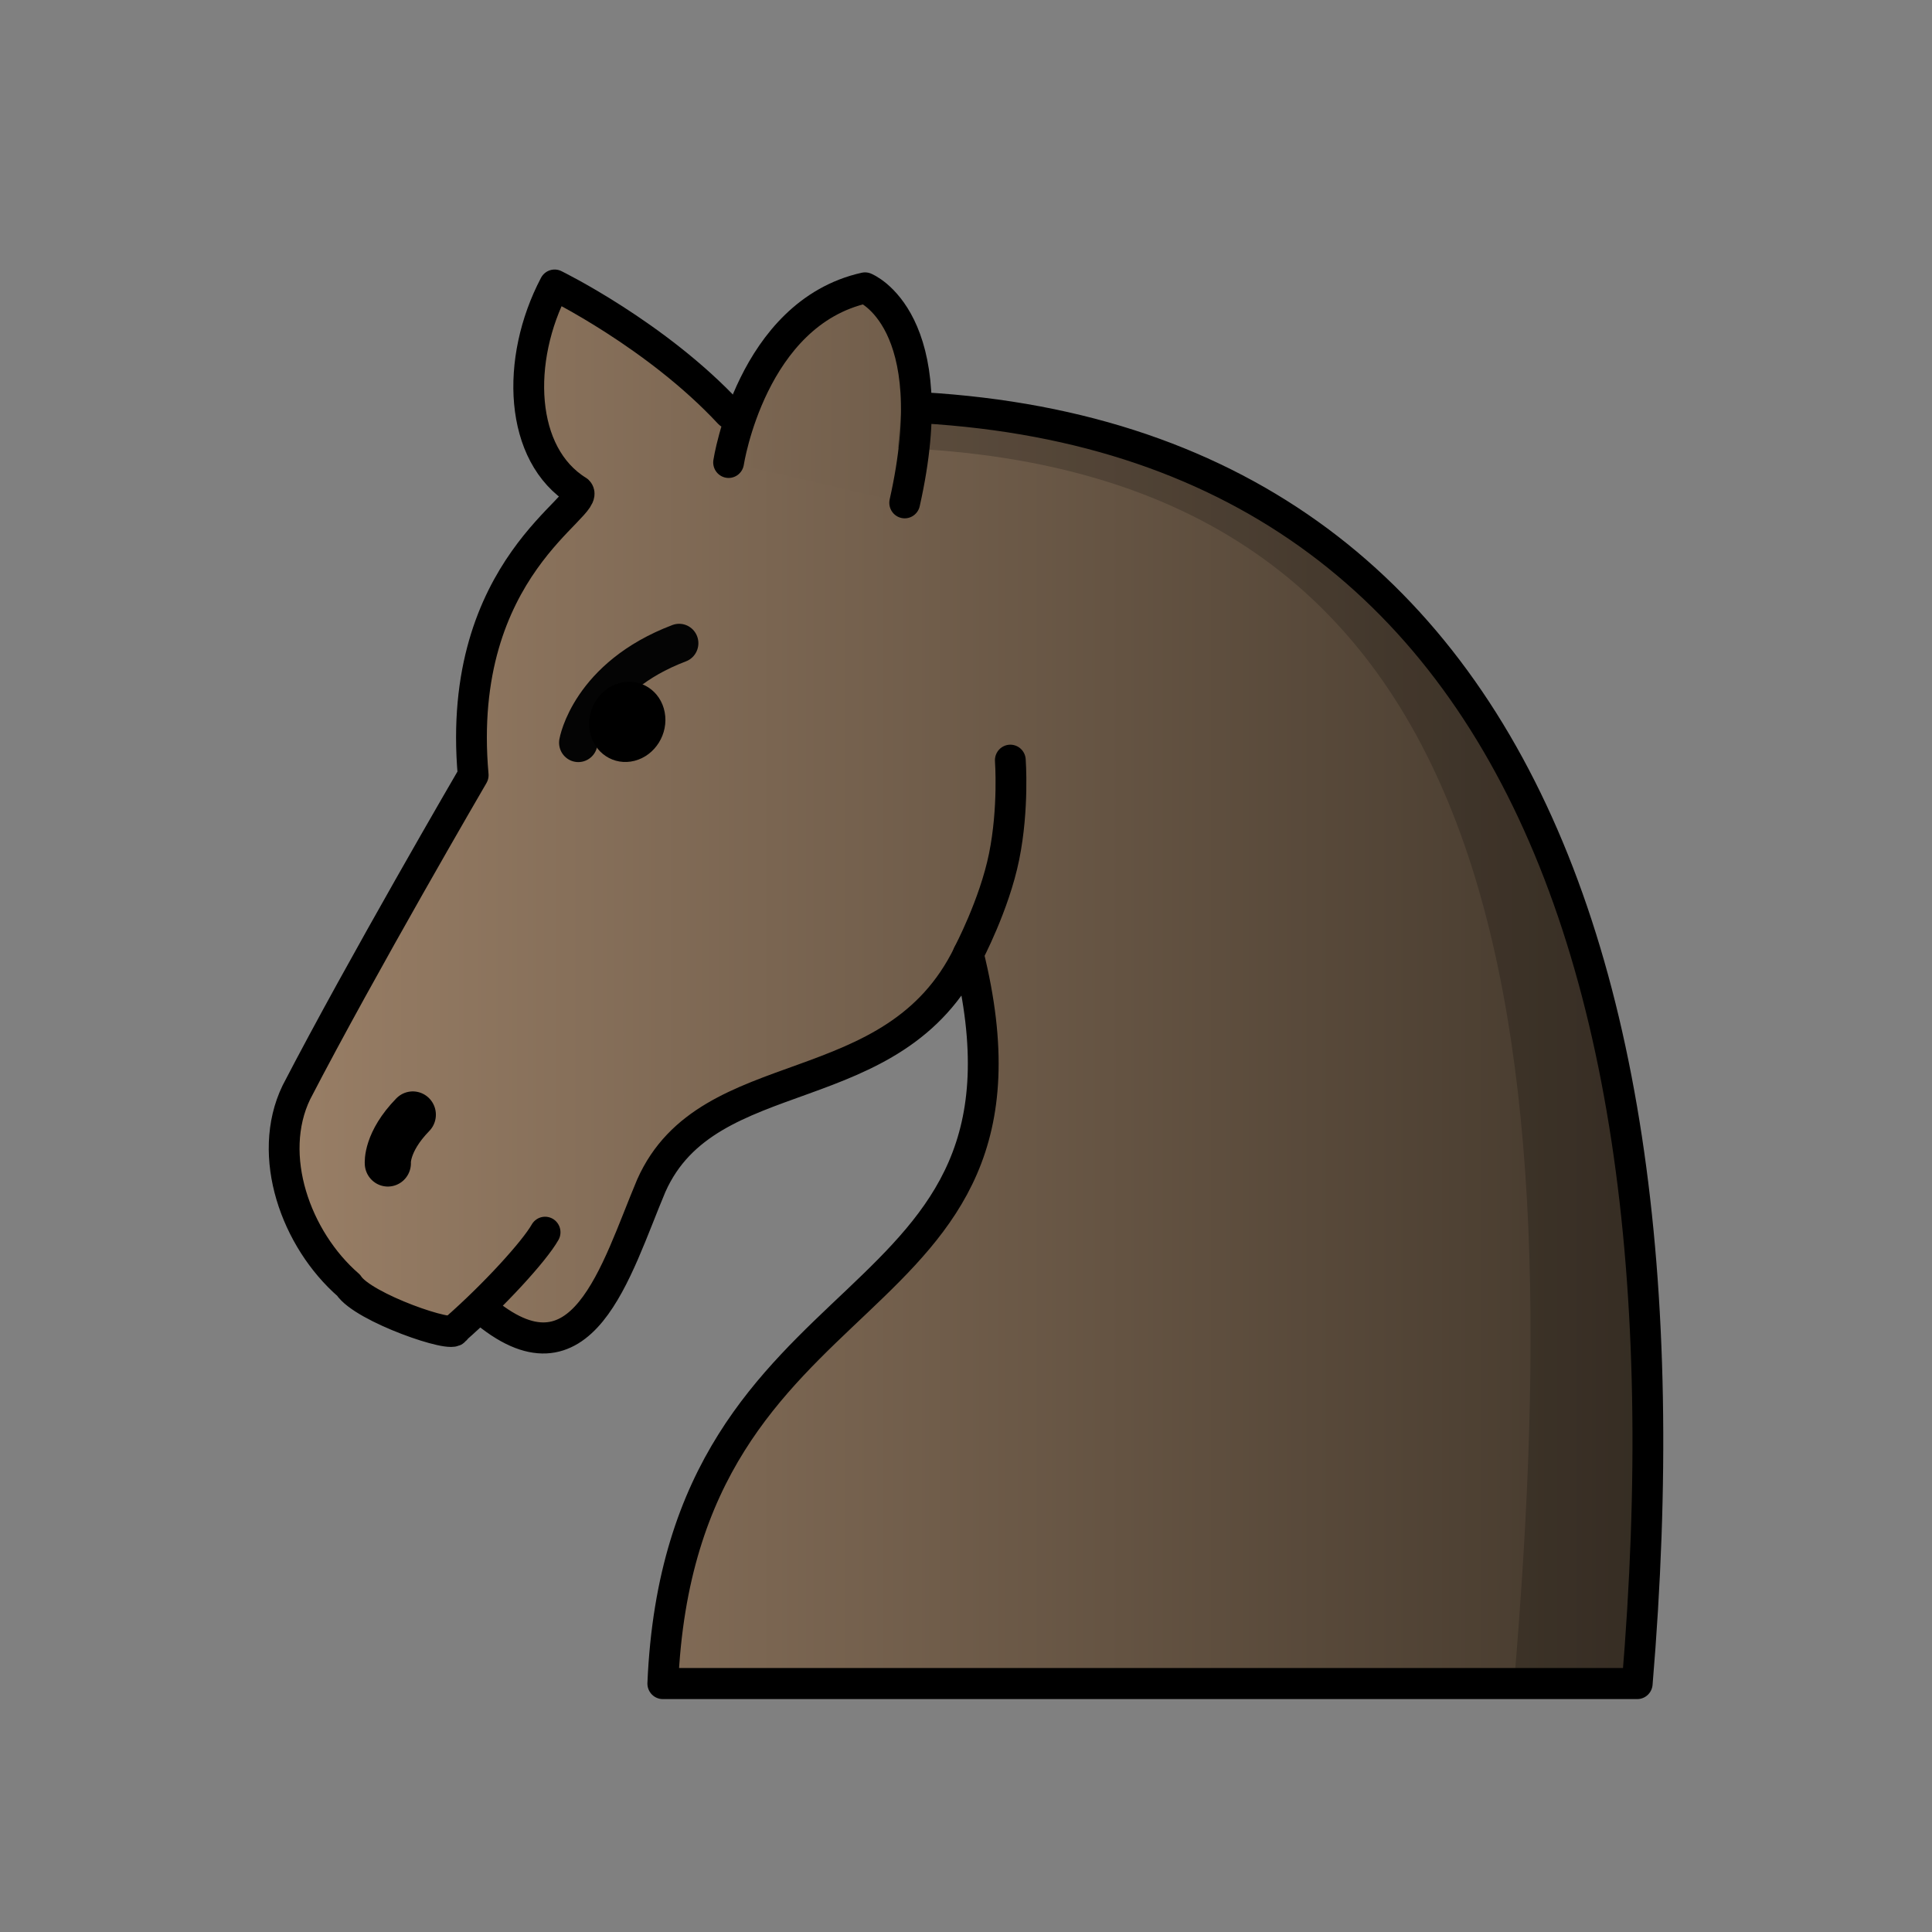 <?xml version="1.0" encoding="UTF-8"?>
<svg width="50mm" height="50mm" clip-rule="evenodd" fill-rule="evenodd" image-rendering="optimizeQuality" shape-rendering="geometricPrecision" text-rendering="geometricPrecision" version="1.1" viewBox="0 0 50 50" xmlns="http://www.w3.org/2000/svg" xmlns:cc="http://creativecommons.org/ns#" xmlns:dc="http://purl.org/dc/elements/1.1/" xmlns:rdf="http://www.w3.org/1999/02/22-rdf-syntax-ns#" xmlns:xlink="http://www.w3.org/1999/xlink">
 <rect x="0" y="0" width="50" height="50" fill="#808080" stroke="none"/>
 <defs>
  <linearGradient id="linearGradient3263">
   <stop stop-color="#9d8269" offset="0"/>
   <stop stop-color="#42372b" offset="1"/>
  </linearGradient>
  <linearGradient id="linearGradient4314-9" x1="-115.84" x2="-78.433" y1="315.71" y2="315.71" gradientUnits="userSpaceOnUse" xlink:href="#linearGradient3263"/>
  <linearGradient id="linearGradient4316-3" x1="-116.32" x2="-78.639" y1="299.9" y2="299.97" gradientUnits="userSpaceOnUse" xlink:href="#linearGradient3263"/>
 </defs>
 <g transform="matrix(1.011 0 0 1.02 225.91 -227.21)" stroke-width=".985">
  <g transform="matrix(.989 0 0 .989 -103.3 -64.507)" stroke-width=".996">
   <path d="m-109.02 324.03c2.614 2.223 3.465-0.983 4.389-3.155 1.477-3.292 6.278-2.013 8.206-5.941 2.436 9.721-7.436 7.752-7.908 18.714h25.221c1.732-20.414-4.529-34.562-23.501-32.592-1.886-2.01-4.52-3.286-4.52-3.286-1.022 1.925-0.917 4.356 0.604 5.285 0.398 0.37-3.193 1.92-2.712 7.289 0 0-2.89 4.911-4.577 8.139-0.788 1.62-0.014 3.77 1.352 4.946 0.373 0.578 2.754 1.384 2.754 1.14" clip-rule="evenodd" fill="url(#linearGradient4314-9)" fill-rule="evenodd" image-rendering="optimizeQuality" shape-rendering="geometricPrecision" stroke="#000" stroke-dashoffset="1.852" stroke-linecap="round" stroke-linejoin="round" stroke-width=".797"/>
   <path d="m-106.52 309.51s0.29-1.68 2.61-2.552" fill="none" stroke="#040404" stroke-linecap="round" stroke-linejoin="round" stroke-width=".996"/>
   <ellipse transform="matrix(.969 -.247 .186 .983 0 0)" cx="-161.18" cy="273.82" rx="1" ry="1.016" style="paint-order:markers fill stroke"/>
   <g stroke="#000" stroke-linecap="round">
    <g stroke-linejoin="round">
     <path d="m-111.45 320.3s-0.049-0.54 0.646-1.246" fill="#fff" stroke-width="1.195"/>
     <path d="m-96.427 314.93s0.674-1.256 0.928-2.497c0.254-1.24 0.161-2.473 0.161-2.473" fill="none" stroke-width=".797"/>
     <path d="m-102.63 302.32s0.591-3.826 3.531-4.477c0 0 2.092 0.819 1.027 5.513" fill="url(#linearGradient4316-3)" stroke-width=".797" style="paint-order:markers fill stroke"/>
    </g>
    <path d="m-107.38 322.07c-0.278 0.486-1.315 1.613-2.332 2.495" fill="none" stroke-width=".797"/>
   </g>
  </g>
  <path d="m-200.47 234.12c15.311 0.587 17.298 13.639 15.773 31.366h3.14c1.57-18.508-3.505-31.807-18.816-32.393z" clip-rule="evenodd" fill-rule="evenodd" image-rendering="optimizeQuality" opacity=".2" shape-rendering="geometricPrecision"/>
 </g>
</svg>
